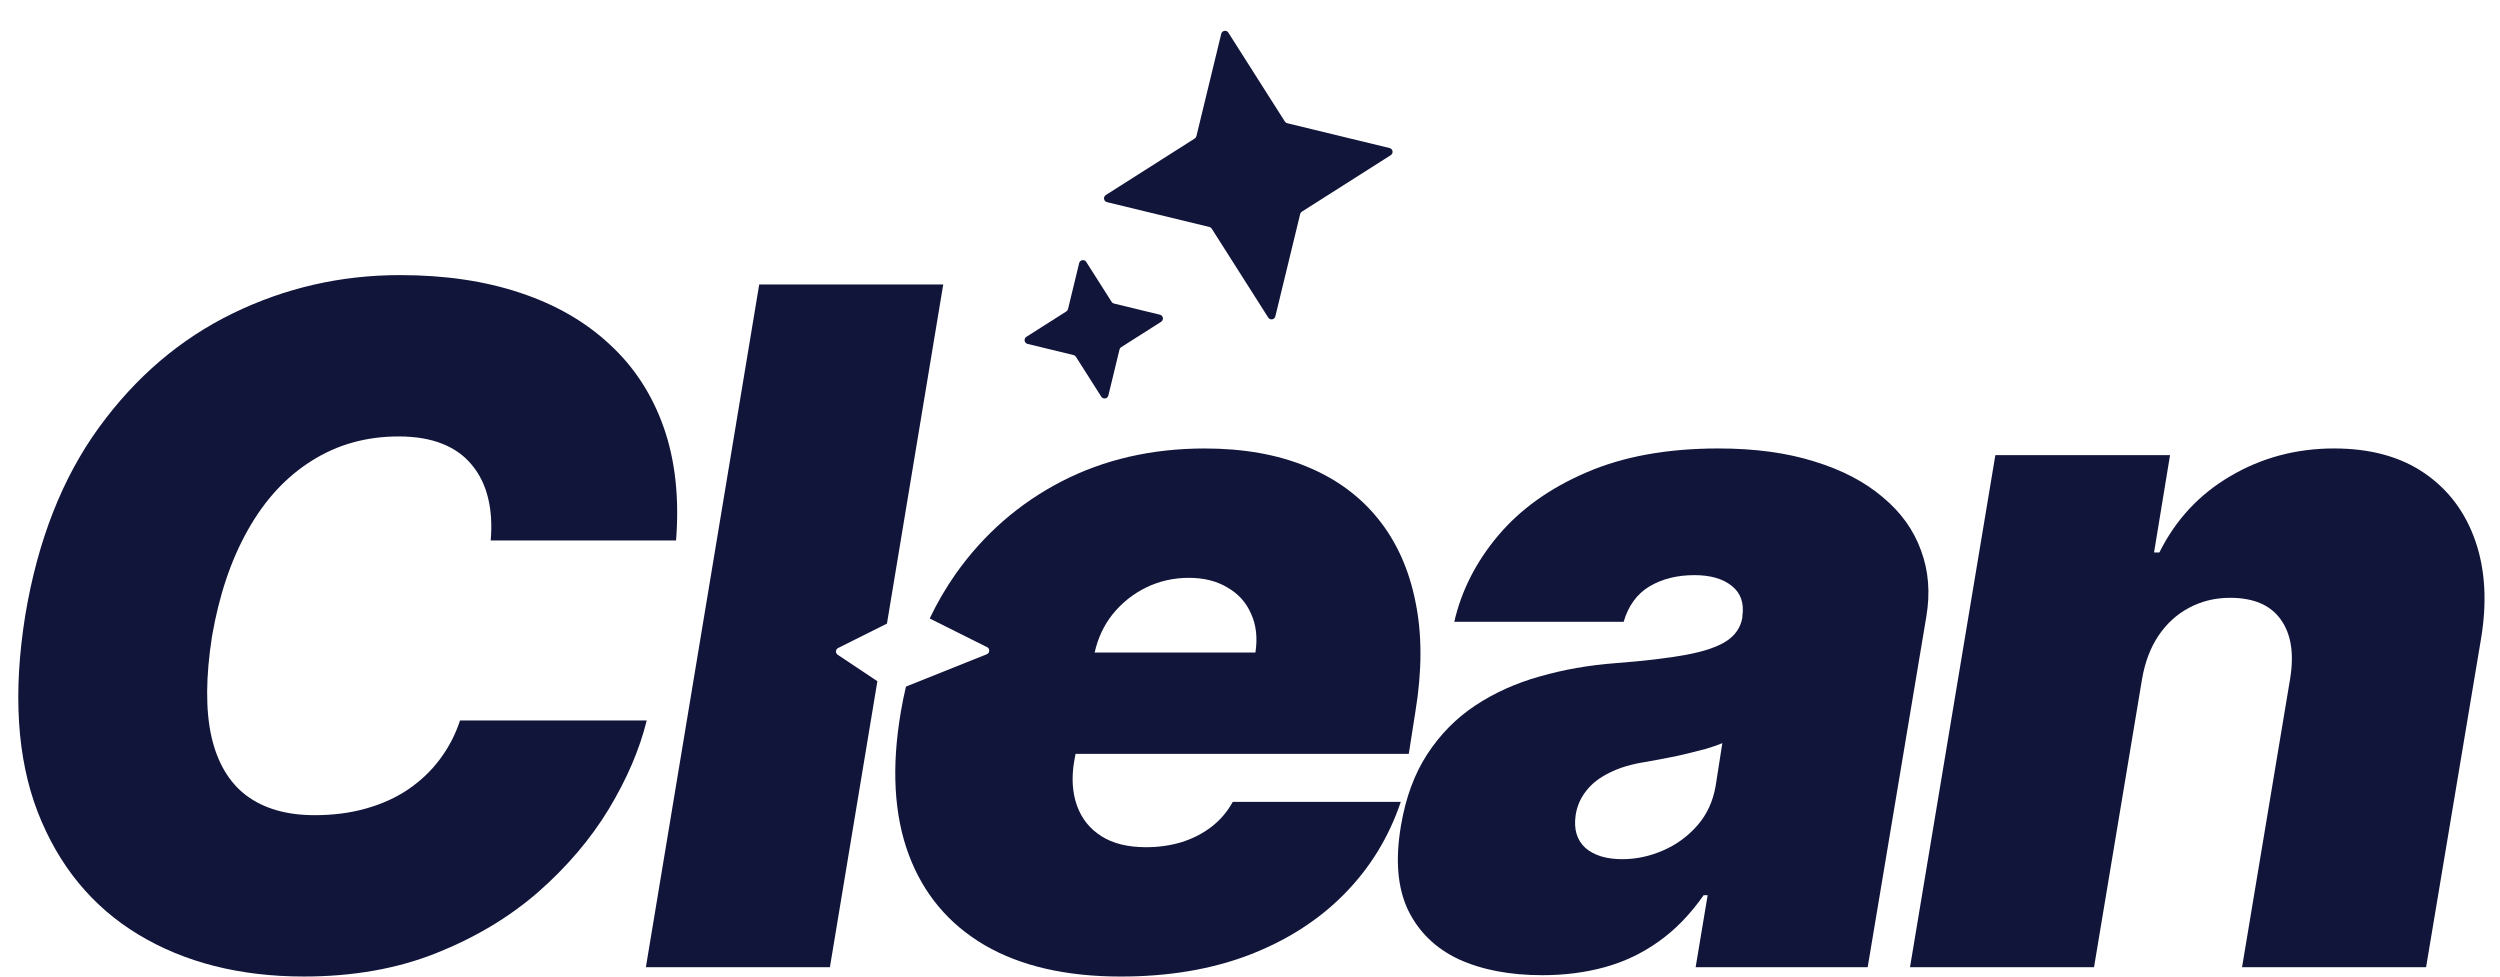 <svg width="128" height="50" viewBox="0 0 128 50" fill="none" xmlns="http://www.w3.org/2000/svg">
<path d="M109.672 34.773L107.214 49.521H97.792L102.162 23.302H111.106L110.287 28.287H110.56C111.39 26.614 112.602 25.311 114.195 24.378C115.8 23.433 117.569 22.961 119.504 22.961C121.359 22.961 122.901 23.382 124.13 24.224C125.359 25.066 126.229 26.227 126.741 27.706C127.253 29.186 127.344 30.881 127.014 32.793L124.215 49.521H114.793L117.251 34.773C117.467 33.475 117.308 32.457 116.773 31.717C116.249 30.978 115.385 30.608 114.178 30.608C113.416 30.608 112.716 30.779 112.079 31.12C111.453 31.45 110.93 31.928 110.509 32.554C110.099 33.168 109.82 33.908 109.672 34.773Z" fill="#12153A"/>
<path d="M78.966 49.93C77.304 49.93 75.876 49.657 74.681 49.111C73.498 48.553 72.633 47.711 72.087 46.585C71.552 45.447 71.433 44.013 71.728 42.283C71.967 40.849 72.417 39.626 73.077 38.613C73.737 37.601 74.556 36.77 75.535 36.121C76.513 35.473 77.612 34.978 78.829 34.636C80.058 34.283 81.355 34.056 82.721 33.953C84.2 33.84 85.401 33.697 86.323 33.527C87.244 33.356 87.933 33.123 88.388 32.827C88.843 32.531 89.116 32.133 89.207 31.632V31.564C89.31 30.881 89.127 30.358 88.661 29.993C88.206 29.629 87.569 29.447 86.749 29.447C85.862 29.447 85.094 29.641 84.445 30.028C83.808 30.415 83.37 31.018 83.131 31.837H74.459C74.824 30.244 75.569 28.776 76.695 27.433C77.833 26.079 79.341 24.998 81.219 24.19C83.108 23.371 85.361 22.961 87.978 22.961C89.844 22.961 91.483 23.183 92.894 23.627C94.305 24.059 95.472 24.668 96.393 25.453C97.326 26.227 97.981 27.137 98.356 28.184C98.743 29.22 98.834 30.346 98.629 31.564L95.625 49.521H86.817L87.432 45.834H87.227C86.544 46.812 85.776 47.603 84.923 48.206C84.081 48.809 83.159 49.247 82.158 49.521C81.168 49.794 80.104 49.93 78.966 49.93ZM83.062 43.99C83.768 43.99 84.462 43.842 85.145 43.546C85.828 43.251 86.414 42.824 86.903 42.266C87.392 41.709 87.705 41.032 87.842 40.235L88.183 38.05C87.933 38.153 87.654 38.249 87.347 38.34C87.051 38.42 86.738 38.5 86.408 38.579C86.089 38.659 85.748 38.733 85.384 38.801C85.031 38.869 84.667 38.938 84.291 39.006C83.54 39.12 82.909 39.307 82.397 39.569C81.885 39.82 81.486 40.133 81.202 40.508C80.917 40.872 80.741 41.282 80.673 41.737C80.57 42.454 80.735 43.011 81.168 43.41C81.611 43.797 82.243 43.99 83.062 43.99Z" fill="#12153A"/>
<path d="M34.614 27.672H25.124C25.192 26.864 25.147 26.136 24.987 25.487C24.828 24.838 24.555 24.281 24.168 23.814C23.781 23.336 23.275 22.972 22.649 22.722C22.023 22.472 21.278 22.346 20.413 22.346C18.751 22.346 17.266 22.762 15.958 23.593C14.649 24.412 13.562 25.59 12.697 27.126C11.833 28.651 11.218 30.471 10.854 32.588C10.535 34.636 10.524 36.337 10.82 37.692C11.127 39.046 11.725 40.059 12.612 40.73C13.511 41.401 14.678 41.737 16.111 41.737C17.067 41.737 17.943 41.623 18.74 41.396C19.548 41.168 20.265 40.844 20.891 40.423C21.528 39.99 22.069 39.478 22.512 38.886C22.967 38.283 23.314 37.618 23.553 36.889H33.112C32.748 38.369 32.099 39.882 31.166 41.43C30.233 42.966 29.027 44.383 27.548 45.68C26.068 46.966 24.327 48.007 22.325 48.804C20.322 49.6 18.069 49.998 15.565 49.998C12.288 49.998 9.46 49.282 7.082 47.848C4.715 46.414 2.997 44.32 1.927 41.566C0.869 38.812 0.658 35.456 1.295 31.495C1.933 27.672 3.19 24.469 5.068 21.886C6.945 19.302 9.227 17.357 11.912 16.048C14.598 14.739 17.454 14.085 20.481 14.085C22.768 14.085 24.817 14.386 26.626 14.99C28.447 15.593 29.977 16.475 31.218 17.635C32.469 18.785 33.391 20.201 33.983 21.886C34.575 23.57 34.785 25.498 34.614 27.672Z" fill="#12153A"/>
<path fill-rule="evenodd" clip-rule="evenodd" d="M45.412 31.928L48.294 14.563H38.872L33.069 49.521H42.491L44.922 34.878L42.89 33.523C42.762 33.438 42.774 33.247 42.911 33.178L45.412 31.928Z" fill="#12153A"/>
<path fill-rule="evenodd" clip-rule="evenodd" d="M50.418 48.395C52.262 49.465 54.583 49.999 57.382 49.999C59.818 49.999 61.997 49.635 63.92 48.907C65.854 48.167 67.482 47.132 68.802 45.8C70.133 44.458 71.106 42.876 71.72 41.055H63.118C62.844 41.556 62.48 41.983 62.025 42.335C61.581 42.677 61.069 42.938 60.489 43.121C59.92 43.291 59.317 43.377 58.68 43.377C57.746 43.377 56.984 43.189 56.392 42.813C55.801 42.438 55.385 41.92 55.146 41.26C54.907 40.6 54.856 39.849 54.993 39.007L55.069 38.597H72.13L72.472 36.412C72.813 34.33 72.813 32.464 72.472 30.814C72.141 29.152 71.504 27.736 70.56 26.564C69.615 25.391 68.392 24.498 66.89 23.884C65.399 23.269 63.664 22.962 61.684 22.962C58.975 22.962 56.529 23.525 54.344 24.652C52.171 25.778 50.367 27.354 48.933 29.38C48.428 30.099 47.984 30.861 47.601 31.666L50.538 33.134C50.647 33.188 50.674 33.316 50.625 33.408C50.604 33.447 50.57 33.48 50.523 33.499L49.448 33.928L46.385 35.154C46.282 35.587 46.193 36.029 46.117 36.481C45.639 39.303 45.775 41.727 46.526 43.752C47.277 45.766 48.575 47.314 50.418 48.395ZM56.046 33.408H64.278C64.392 32.657 64.318 31.997 64.056 31.428C63.806 30.848 63.402 30.398 62.844 30.08C62.298 29.75 61.638 29.585 60.864 29.585C60.091 29.585 59.362 29.75 58.68 30.08C58.008 30.41 57.434 30.871 56.956 31.462C56.516 32.02 56.213 32.669 56.046 33.408Z" fill="#12153A"/>
<path d="M55.253 13.472C55.294 13.3 55.521 13.262 55.616 13.411L56.915 15.455C56.942 15.498 56.986 15.53 57.036 15.542L59.389 16.113C59.561 16.154 59.598 16.381 59.449 16.476L57.406 17.775C57.362 17.802 57.331 17.846 57.319 17.896L56.748 20.249C56.706 20.421 56.48 20.458 56.385 20.309L55.086 18.266C55.058 18.222 55.015 18.191 54.964 18.179L52.611 17.608C52.44 17.567 52.402 17.34 52.551 17.245L54.595 15.946C54.638 15.918 54.669 15.875 54.682 15.825L55.253 13.472Z" fill="#12153A"/>
<path d="M62.528 1.73C62.57 1.559 62.797 1.521 62.891 1.67L65.785 6.222C65.812 6.265 65.856 6.296 65.906 6.309L71.147 7.58C71.319 7.622 71.356 7.849 71.208 7.944L66.656 10.837C66.612 10.865 66.581 10.908 66.569 10.959L65.297 16.2C65.256 16.371 65.029 16.409 64.934 16.26L62.041 11.708C62.013 11.665 61.969 11.633 61.919 11.621L56.678 10.35C56.507 10.308 56.469 10.081 56.618 9.986L61.169 7.093C61.213 7.065 61.244 7.022 61.256 6.971L62.528 1.73Z" fill="#12153A"/>
</svg>
